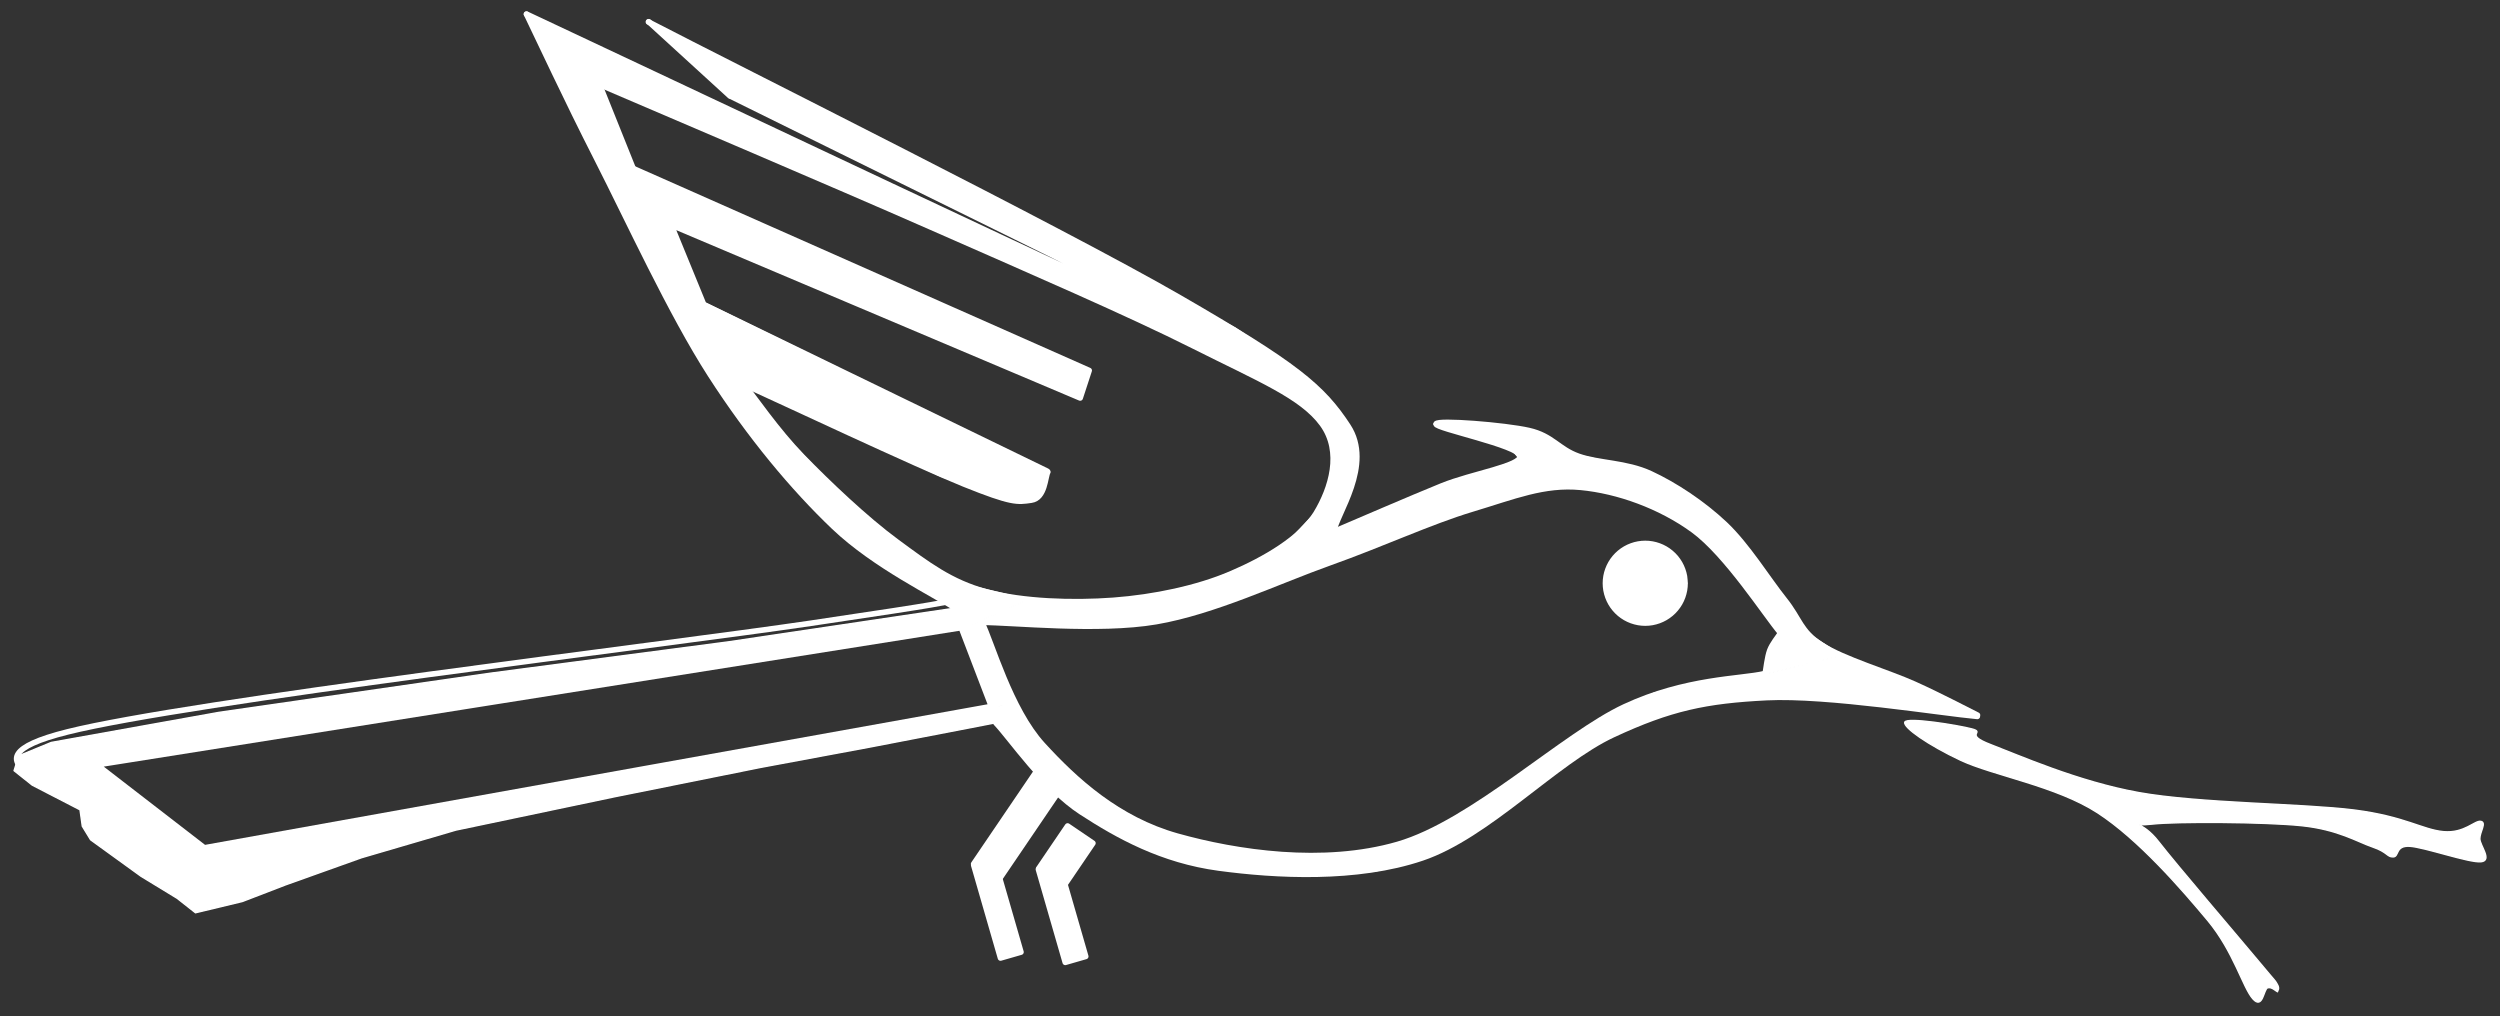 <svg version="1.1" xmlns="http://www.w3.org/2000/svg" viewBox="0 0 1777.172 722.378" width="5331.516" height="2167.133">
  <rect x="0" y="0" width="1777.172" height="722.378" fill="#333333" stroke="none"/>
  <!-- svg-source:excalidraw -->
  
  <defs>
    <style class="style-fonts">
      @font-face {
        font-family: "Virgil";
        src: url("https://unpkg.com/@excalidraw/excalidraw@undefined/dist/excalidraw-assets/Virgil.woff2");
      }
      @font-face {
        font-family: "Cascadia";
        src: url("https://unpkg.com/@excalidraw/excalidraw@undefined/dist/excalidraw-assets/Cascadia.woff2");
      }
      @font-face {
        font-family: "Assistant";
        src: url("https://unpkg.com/@excalidraw/excalidraw@undefined/dist/excalidraw-assets/Assistant-Regular.woff2");
      }
    </style>
    
  </defs>
  <g stroke-linecap="round"><g transform="translate(1705.697 631.056) rotate(41.984 -139.722 -75.978)" fill-rule="evenodd"><path d="M0 0 C-1.18 0.43, -5.47 0, -7.08 2.58 C-8.69 5.15, 0.97 16.63, -9.66 15.45 C-20.28 14.27, -42.39 -0.43, -70.83 -4.51 C-99.26 -8.59, -145.84 -14.49, -180.29 -9.01 C-214.73 -3.54, -253.37 21.03, -277.51 28.33 C-301.66 35.63, -323.66 38.42, -325.16 34.77 C-326.66 31.12, -295.86 11.27, -286.53 6.44 C-277.19 1.61, -288.89 13.41, -269.14 5.79 C-249.4 -1.82, -205.29 -16.2, -168.05 -39.28 C-130.81 -62.35, -75.66 -111.93, -45.72 -132.64 C-15.78 -153.35, -0.43 -154.53, 11.59 -163.55 C23.61 -172.56, 22.64 -184.47, 26.4 -186.72 C30.16 -188.98, 30.91 -180.61, 34.13 -177.07 C37.34 -173.53, 51.3 -171.7, 45.72 -165.48 C40.14 -159.25, 8.77 -146.26, 0.64 -139.72 C-7.48 -133.18, 0.19 -129.24, -3.03 -126.24 C-6.25 -123.23, -8.12 -126.21, -18.67 -121.69 C-29.22 -117.18, -45.13 -114.59, -66.32 -99.16 C-87.51 -83.73, -134.53 -41.85, -145.83 -29.12 C-157.12 -16.39, -154.29 -26.43, -134.09 -22.77 C-113.89 -19.11, -46.32 -10.29, -24.64 -7.16 C-2.95 -4.02, -8.09 -5.14, -3.98 -3.95 C0.12 -2.76, -0.66 -0.66, 0 0" stroke="none" stroke-width="0" fill="#ffffff" fill-rule="evenodd"></path><path d="M0 0 C-1.18 0.43, -5.47 0, -7.08 2.58 C-8.69 5.15, 0.97 16.63, -9.66 15.45 C-20.28 14.27, -42.39 -0.43, -70.83 -4.51 C-99.26 -8.59, -145.84 -14.49, -180.29 -9.01 C-214.73 -3.54, -253.37 21.03, -277.51 28.33 C-301.66 35.63, -323.66 38.42, -325.16 34.77 C-326.66 31.12, -295.86 11.27, -286.53 6.44 C-277.19 1.61, -288.89 13.41, -269.14 5.79 C-249.4 -1.82, -205.29 -16.2, -168.05 -39.28 C-130.81 -62.35, -75.66 -111.93, -45.72 -132.64 C-15.78 -153.35, -0.43 -154.53, 11.59 -163.55 C23.61 -172.56, 22.64 -184.47, 26.4 -186.72 C30.16 -188.98, 30.91 -180.61, 34.13 -177.07 C37.34 -173.53, 51.3 -171.7, 45.72 -165.48 C40.14 -159.25, 8.77 -146.26, 0.64 -139.72 C-7.48 -133.18, 0.19 -129.24, -3.03 -126.24 C-6.25 -123.23, -8.12 -126.21, -18.67 -121.69 C-29.22 -117.18, -45.13 -114.59, -66.32 -99.16 C-87.51 -83.73, -134.53 -41.85, -145.83 -29.12 C-157.12 -16.39, -154.29 -26.43, -134.09 -22.77 C-113.89 -19.11, -46.32 -10.29, -24.64 -7.16 C-2.95 -4.02, -8.09 -5.14, -3.98 -3.95 C0.12 -2.76, -0.66 -0.66, 0 0 M0 0 C-1.18 0.43, -5.47 0, -7.08 2.58 C-8.69 5.15, 0.97 16.63, -9.66 15.45 C-20.28 14.27, -42.39 -0.43, -70.83 -4.51 C-99.26 -8.59, -145.84 -14.49, -180.29 -9.01 C-214.73 -3.54, -253.37 21.03, -277.51 28.33 C-301.66 35.63, -323.66 38.42, -325.16 34.77 C-326.66 31.12, -295.86 11.27, -286.53 6.44 C-277.19 1.61, -288.89 13.41, -269.14 5.79 C-249.4 -1.82, -205.29 -16.2, -168.05 -39.28 C-130.81 -62.35, -75.66 -111.93, -45.72 -132.64 C-15.78 -153.35, -0.43 -154.53, 11.59 -163.55 C23.61 -172.56, 22.64 -184.47, 26.4 -186.72 C30.16 -188.98, 30.91 -180.61, 34.13 -177.07 C37.34 -173.53, 51.3 -171.7, 45.72 -165.48 C40.14 -159.25, 8.77 -146.26, 0.64 -139.72 C-7.48 -133.18, 0.19 -129.24, -3.03 -126.24 C-6.25 -123.23, -8.12 -126.21, -18.67 -121.69 C-29.22 -117.18, -45.13 -114.59, -66.32 -99.16 C-87.51 -83.73, -134.53 -41.85, -145.83 -29.12 C-157.12 -16.39, -154.29 -26.43, -134.09 -22.77 C-113.89 -19.11, -46.32 -10.29, -24.64 -7.16 C-2.95 -4.02, -8.09 -5.14, -3.98 -3.95 C0.12 -2.76, -0.66 -0.66, 0 0" stroke="#ffffff" stroke-width="1" fill="none"></path></g></g><mask></mask><g stroke-linecap="round"><g transform="translate(1428.357 429.28) rotate(19.881 -236.942 -25.071)"><path d="M0 0 C-8.3 -0.91, -29.57 -3.94, -49.77 -5.47 C-69.97 -7, -103.31 -4.98, -121.2 -9.17 C-139.09 -13.36, -141.48 -21.05, -157.12 -30.62 C-172.76 -40.18, -195.07 -57.96, -215.03 -66.59 C-234.99 -75.21, -257.84 -80.7, -276.88 -82.37 C-295.92 -84.04, -313.99 -76.69, -329.28 -76.6 C-344.57 -76.51, -351.46 -83.96, -368.64 -81.82 C-385.82 -79.69, -432.41 -66.96, -432.34 -63.79 C-432.28 -60.62, -371.37 -69.51, -368.23 -62.82 C-365.1 -56.14, -395.94 -39.53, -413.55 -23.69 C-431.16 -7.85, -463.83 22.91, -473.88 32.23 M0 0 C-8.3 -0.91, -29.57 -3.94, -49.77 -5.47 C-69.97 -7, -103.31 -4.98, -121.2 -9.17 C-139.09 -13.36, -141.48 -21.05, -157.12 -30.62 C-172.76 -40.18, -195.07 -57.96, -215.03 -66.59 C-234.99 -75.21, -257.84 -80.7, -276.88 -82.37 C-295.92 -84.04, -313.99 -76.69, -329.28 -76.6 C-344.57 -76.51, -351.46 -83.96, -368.64 -81.82 C-385.82 -79.69, -432.41 -66.96, -432.34 -63.79 C-432.28 -60.62, -371.37 -69.51, -368.23 -62.82 C-365.1 -56.14, -395.94 -39.53, -413.55 -23.69 C-431.16 -7.85, -463.83 22.91, -473.88 32.23" stroke="#ffffff" stroke-width="4" fill="none"></path></g></g><mask></mask><g stroke-linecap="round"><g transform="translate(722.249 631.127) rotate(19.881 327.213 -99.275)"><path d="M0 0 C13.08 6.48, 47.83 31.72, 78.5 38.9 C109.18 46.08, 144.22 51.69, 184.06 43.08 C223.9 34.46, 279 17.94, 317.54 -12.8 C356.09 -43.53, 383.43 -109.56, 415.34 -141.31 C447.24 -173.05, 469.14 -186.53, 508.99 -203.25 C548.84 -219.97, 630.19 -235.23, 654.43 -241.63 M0 0 C13.08 6.48, 47.83 31.72, 78.5 38.9 C109.18 46.08, 144.22 51.69, 184.06 43.08 C223.9 34.46, 279 17.94, 317.54 -12.8 C356.09 -43.53, 383.43 -109.56, 415.34 -141.31 C447.24 -173.05, 469.14 -186.53, 508.99 -203.25 C548.84 -219.97, 630.19 -235.23, 654.43 -241.63" stroke="#ffffff" stroke-width="4" fill="none"></path></g></g><mask></mask><g stroke-linecap="round"><g transform="translate(634.592 303.378) rotate(38.578 -255.086 210.413)"><path d="M0 0 C-41.71 49.42, -192.49 222.68, -250.25 296.55 C-308.01 370.42, -325.51 415.94, -346.57 443.24 C-367.62 470.55, -359.61 456.55, -376.58 460.39 C-393.55 464.23, -433.01 467.09, -448.39 466.29 C-463.78 465.49, -458.59 462.92, -468.89 455.57 C-479.18 448.22, -564.11 492.72, -510.17 422.17 C-456.23 351.63, -217.92 110.24, -145.25 32.3 C-72.58 -45.64, -85.99 -32.5, -74.14 -45.46 M0 0 C-41.71 49.42, -192.49 222.68, -250.25 296.55 C-308.01 370.42, -325.51 415.94, -346.57 443.24 C-367.62 470.55, -359.61 456.55, -376.58 460.39 C-393.55 464.23, -433.01 467.09, -448.39 466.29 C-463.78 465.49, -458.59 462.92, -468.89 455.57 C-479.18 448.22, -564.11 492.72, -510.17 422.17 C-456.23 351.63, -217.92 110.24, -145.25 32.3 C-72.58 -45.64, -85.99 -32.5, -74.14 -45.46" stroke="#ffffff" stroke-width="4" fill="none"></path></g></g><mask></mask><g stroke-linecap="round"><g transform="translate(631.891 311.783) rotate(38.578 -235.594 199.277)"><path d="M0 0 C-17.78 -10.47, -35.56 -20.94, -51.68 -30.42 M0 0 C-18.89 -11.12, -37.77 -22.24, -51.68 -30.42 M-51.68 -30.42 C-175.57 105.24, -299.45 240.91, -471.19 428.98 M-51.68 -30.42 C-144.26 70.96, -236.84 172.35, -471.19 428.98 M-471.19 428.98 C-436.47 428.43, -401.75 427.89, -374.71 427.47 M-471.19 428.98 C-434.44 428.4, -397.68 427.83, -374.71 427.47 M-374.71 427.47 C-244.24 278.62, -113.77 129.78, 0 0 M-374.71 427.47 C-247.85 282.74, -120.98 138.02, 0 0" stroke="#ffffff" stroke-width="4" fill="none"></path></g></g><mask></mask><g stroke-linecap="round" transform="translate(1141.278 386.344) rotate(0 28.278 28.278)"><path d="M56.56 28.28 C56.56 29.91, 56.41 31.58, 56.13 33.19 C55.84 34.8, 55.41 36.41, 54.85 37.95 C54.29 39.49, 53.59 41, 52.77 42.42 C51.95 43.83, 50.99 45.2, 49.94 46.45 C48.89 47.71, 47.71 48.89, 46.45 49.94 C45.2 50.99, 43.83 51.95, 42.42 52.77 C41 53.59, 39.49 54.29, 37.95 54.85 C36.41 55.41, 34.8 55.84, 33.19 56.13 C31.58 56.41, 29.91 56.56, 28.28 56.56 C26.64 56.56, 24.98 56.41, 23.37 56.13 C21.76 55.84, 20.14 55.41, 18.61 54.85 C17.07 54.29, 15.56 53.59, 14.14 52.77 C12.72 51.95, 11.36 50.99, 10.1 49.94 C8.85 48.89, 7.67 47.71, 6.62 46.45 C5.56 45.2, 4.61 43.83, 3.79 42.42 C2.97 41, 2.27 39.49, 1.71 37.95 C1.15 36.41, 0.71 34.8, 0.43 33.19 C0.15 31.58, 0 29.91, 0 28.28 C0 26.64, 0.15 24.98, 0.43 23.37 C0.71 21.76, 1.15 20.14, 1.71 18.61 C2.27 17.07, 2.97 15.56, 3.79 14.14 C4.61 12.72, 5.56 11.36, 6.62 10.1 C7.67 8.85, 8.85 7.67, 10.1 6.62 C11.36 5.56, 12.72 4.61, 14.14 3.79 C15.56 2.97, 17.07 2.27, 18.61 1.71 C20.14 1.15, 21.76 0.71, 23.37 0.43 C24.98 0.15, 26.64 0, 28.28 0 C29.91 0, 31.58 0.15, 33.19 0.43 C34.8 0.71, 36.41 1.15, 37.95 1.71 C39.49 2.27, 41 2.97, 42.42 3.79 C43.83 4.61, 45.2 5.56, 46.45 6.62 C47.71 7.67, 48.89 8.85, 49.94 10.1 C50.99 11.36, 51.95 12.72, 52.77 14.14 C53.59 15.56, 54.29 17.07, 54.85 18.61 C55.41 20.14, 55.84 21.76, 56.13 23.37 C56.41 24.98, 56.48 27.46, 56.56 28.28 C56.63 29.1, 56.63 27.46, 56.56 28.28" stroke="none" stroke-width="0" fill="#ffffff"></path><path d="M56.56 28.28 C56.56 29.91, 56.41 31.58, 56.13 33.19 C55.84 34.8, 55.41 36.41, 54.85 37.95 C54.29 39.49, 53.59 41, 52.77 42.42 C51.95 43.83, 50.99 45.2, 49.94 46.45 C48.89 47.71, 47.71 48.89, 46.45 49.94 C45.2 50.99, 43.83 51.95, 42.42 52.77 C41 53.59, 39.49 54.29, 37.95 54.85 C36.41 55.41, 34.8 55.84, 33.19 56.13 C31.58 56.41, 29.91 56.56, 28.28 56.56 C26.64 56.56, 24.98 56.41, 23.37 56.13 C21.76 55.84, 20.14 55.41, 18.61 54.85 C17.07 54.29, 15.56 53.59, 14.14 52.77 C12.72 51.95, 11.36 50.99, 10.1 49.94 C8.85 48.89, 7.67 47.71, 6.62 46.45 C5.56 45.2, 4.61 43.83, 3.79 42.42 C2.97 41, 2.27 39.49, 1.71 37.95 C1.15 36.41, 0.71 34.8, 0.43 33.19 C0.15 31.58, 0 29.91, 0 28.28 C0 26.64, 0.15 24.98, 0.43 23.37 C0.71 21.76, 1.15 20.14, 1.71 18.61 C2.27 17.07, 2.97 15.56, 3.79 14.14 C4.61 12.72, 5.56 11.36, 6.62 10.1 C7.67 8.85, 8.85 7.67, 10.1 6.62 C11.36 5.56, 12.72 4.61, 14.14 3.79 C15.56 2.97, 17.07 2.27, 18.61 1.71 C20.14 1.15, 21.76 0.71, 23.37 0.43 C24.98 0.15, 26.64 0, 28.28 0 C29.91 0, 31.58 0.15, 33.19 0.43 C34.8 0.71, 36.41 1.15, 37.95 1.71 C39.49 2.27, 41 2.97, 42.42 3.79 C43.83 4.61, 45.2 5.56, 46.45 6.62 C47.71 7.67, 48.89 8.85, 49.94 10.1 C50.99 11.36, 51.95 12.72, 52.77 14.14 C53.59 15.56, 54.29 17.07, 54.85 18.61 C55.41 20.14, 55.84 21.76, 56.13 23.37 C56.41 24.98, 56.48 27.46, 56.56 28.28 C56.63 29.1, 56.63 27.46, 56.56 28.28" stroke="#ffffff" stroke-width="4" fill="none"></path></g><g stroke-linecap="round"><g transform="translate(687.218 392.9) rotate(67.73 9.999 -177.884)"><path d="M0 0 C10.55 -3.15, 39.19 -9.23, 63.33 -18.91 C87.46 -28.59, 121.68 -43.94, 144.8 -58.08 C167.91 -72.22, 185.87 -82.59, 202.02 -103.72 C218.17 -124.85, 232.7 -157.23, 241.69 -184.87 C250.67 -212.5, 256.35 -243.42, 255.92 -269.54 C255.48 -295.66, 251.42 -324.86, 239.1 -341.57 C226.77 -358.27, 205.79 -375.63, 181.96 -369.76 C158.13 -363.88, 135.28 -340.38, 96.11 -306.31 C56.93 -272.23, 2.24 -218.7, -53.1 -165.31 C-108.44 -111.93, -205.45 -15.89, -235.92 13.99 M0 0 C10.55 -3.15, 39.19 -9.23, 63.33 -18.91 C87.46 -28.59, 121.68 -43.94, 144.8 -58.08 C167.91 -72.22, 185.87 -82.59, 202.02 -103.72 C218.17 -124.85, 232.7 -157.23, 241.69 -184.87 C250.67 -212.5, 256.35 -243.42, 255.92 -269.54 C255.48 -295.66, 251.42 -324.86, 239.1 -341.57 C226.77 -358.27, 205.79 -375.63, 181.96 -369.76 C158.13 -363.88, 135.28 -340.38, 96.11 -306.31 C56.93 -272.23, 2.24 -218.7, -53.1 -165.31 C-108.44 -111.93, -205.45 -15.89, -235.92 13.99" stroke="#ffffff" stroke-width="4" fill="none"></path></g></g><mask></mask><g stroke-linecap="round"><g transform="translate(466.926 339.768) rotate(67.73 155.441 -122.925)"><path d="M0 0 C63.37 -60.84, 126.74 -121.69, 256.05 -245.85 M0 0 C58.06 -55.75, 116.13 -111.5, 256.05 -245.85 M256.05 -245.85 C261.24 -241.44, 266.42 -237.03, 271.71 -232.53 M256.05 -245.85 C261.47 -241.24, 266.9 -236.62, 271.71 -232.53 M271.71 -232.53 C184.65 -146.08, 97.59 -59.62, 47.67 -10.06 M271.71 -232.53 C207.47 -168.73, 143.22 -104.93, 47.67 -10.06 M47.67 -10.06 C69.62 -10.06, 91.57 -10.06, 108.78 -10.06 M47.67 -10.06 C68.98 -10.06, 90.3 -10.06, 108.78 -10.06 M108.78 -10.06 C181.11 -74.82, 253.45 -139.59, 310.88 -191.01 M108.78 -10.06 C158.31 -54.41, 207.85 -98.77, 310.88 -191.01" stroke="#ffffff" stroke-width="4" fill="none"></path></g></g><mask></mask><g stroke-linecap="round"><g transform="translate(702.141 222.289) rotate(67.73 -62.99 88.427)"><path d="M0 0 C2.35 3.07, 16.53 8.7, 14.09 18.43 C11.65 28.16, 11.07 31.95, -14.62 58.36 C-40.32 84.76, -119.16 157.1, -140.07 176.85 M0 0 C2.35 3.07, 16.53 8.7, 14.09 18.43 C11.65 28.16, 11.07 31.95, -14.62 58.36 C-40.32 84.76, -119.16 157.1, -140.07 176.85" stroke="#ffffff" stroke-width="4" fill="none"></path></g></g><mask></mask><g stroke-linecap="round"><g transform="translate(519.242 68.321) rotate(0 93.846 53.617)"><path d="M0 0 C55.45 27.59, 356.87 175.27, 332.7 165.55 C308.54 155.83, -65.39 -21.01, -145.01 -58.32 M0 0 C55.45 27.59, 356.87 175.27, 332.7 165.55 C308.54 155.83, -65.39 -21.01, -145.01 -58.32" stroke="#ffffff" stroke-width="4" fill="none"></path></g></g><mask></mask><g stroke-linecap="round"><g transform="translate(678.996 432.267) rotate(0 -152.332 -211.042)"><path d="M0 0 C-14.35 -9.61, -57.11 -30.06, -86.09 -57.67 C-115.07 -85.28, -145.81 -122.1, -173.89 -165.67 C-201.97 -209.25, -232.77 -276.38, -254.57 -319.12 C-276.37 -361.85, -296.32 -404.92, -304.66 -422.08 M0 0 C-14.35 -9.61, -57.11 -30.06, -86.09 -57.67 C-115.07 -85.28, -145.81 -122.1, -173.89 -165.67 C-201.97 -209.25, -232.77 -276.38, -254.57 -319.12 C-276.37 -361.85, -296.32 -404.92, -304.66 -422.08" stroke="#ffffff" stroke-width="4" fill="none"></path></g></g><mask></mask><g stroke-linecap="round"><g transform="translate(968.556 346.894) rotate(7.098 -263.699 -149.889)"><path d="M0 0 C0.12 -12.7, 22.27 -50.92, 0.75 -76.23 C-20.78 -101.54, -41 -114.59, -129.15 -151.85 C-217.3 -189.11, -461.65 -275.12, -528.15 -299.78 M0 0 C0.12 -12.7, 22.27 -50.92, 0.75 -76.23 C-20.78 -101.54, -41 -114.59, -129.15 -151.85 C-217.3 -189.11, -461.65 -275.12, -528.15 -299.78" stroke="#ffffff" stroke-width="4" fill="none"></path></g></g><mask></mask><g stroke-linecap="round"><g transform="translate(461.176 15.468) rotate(0 28.762 26.273)"><path d="M0 0 C9.59 8.76, 47.94 43.79, 57.52 52.55 M0 0 C9.59 8.76, 47.94 43.79, 57.52 52.55" stroke="#ffffff" stroke-width="4" fill="none"></path></g></g><mask></mask><g stroke-linecap="round"><g transform="translate(1265.608 449.77) rotate(0 -283.604 -51.678)"><path d="M0 0 C-10.32 -12.16, -38.31 -55.74, -61.95 -72.97 C-85.59 -90.19, -115.66 -100.86, -141.84 -103.36 C-168.01 -105.85, -189.29 -96.86, -219.01 -87.94 C-248.73 -79.02, -282.71 -63.16, -320.15 -49.82 C-357.59 -36.47, -402.49 -14.96, -443.67 -7.89 C-484.84 -0.82, -546.62 -7.46, -567.21 -7.37 M0 0 C-10.32 -12.16, -38.31 -55.74, -61.95 -72.97 C-85.59 -90.19, -115.66 -100.86, -141.84 -103.36 C-168.01 -105.85, -189.29 -96.86, -219.01 -87.94 C-248.73 -79.02, -282.71 -63.16, -320.15 -49.82 C-357.59 -36.47, -402.49 -14.96, -443.67 -7.89 C-484.84 -0.82, -546.62 -7.46, -567.21 -7.37" stroke="#ffffff" stroke-width="4" fill="none"></path></g></g><mask></mask><g stroke-linecap="round"><g transform="translate(1265.28 450.693) rotate(0 -5.221 14.042)"><path d="M0 0 C-1.2 1.96, -5.48 7.05, -7.22 11.73 C-8.96 16.41, -9.91 25.36, -10.44 28.08 M0 0 C-1.2 1.96, -5.48 7.05, -7.22 11.73 C-8.96 16.41, -9.91 25.36, -10.44 28.08" stroke="#ffffff" stroke-width="4" fill="none"></path></g></g><mask></mask><g stroke-linecap="round"><g transform="translate(1254.199 478.901) rotate(0 -278.162 42.345)"><path d="M0 0 C-16.55 3.92, -55.84 3.28, -99.27 23.51 C-142.7 43.73, -207.54 106.02, -260.56 121.35 C-313.58 136.68, -375.32 127.28, -417.39 115.48 C-459.46 103.68, -489.85 75.93, -513 50.57 C-536.16 25.22, -549.1 -22.12, -556.32 -36.66 M0 0 C-16.55 3.92, -55.84 3.28, -99.27 23.51 C-142.7 43.73, -207.54 106.02, -260.56 121.35 C-313.58 136.68, -375.32 127.28, -417.39 115.48 C-459.46 103.68, -489.85 75.93, -513 50.57 C-536.16 25.22, -549.1 -22.12, -556.32 -36.66" stroke="#ffffff" stroke-width="4" fill="none"></path></g></g><mask></mask><g stroke-linecap="round"><g transform="translate(426.206 60.214) rotate(0 11.9 29.672)"><path d="M0 0 C3.97 9.89, 19.83 49.45, 23.8 59.34 M0 0 C3.97 9.89, 19.83 49.45, 23.8 59.34" stroke="#ffffff" stroke-width="4" fill="none"></path></g></g><mask></mask><g stroke-linecap="round" transform="translate(712.511 547.902) rotate(34.175 10.556 39.503)"><path d="M0 0 L21.11 0 L21.11 79.01 L0 79.01" stroke="none" stroke-width="0" fill="#ffffff"></path><path d="M0 0 C5.75 0, 11.5 0, 21.11 0 M0 0 C7.54 0, 15.08 0, 21.11 0 M21.11 0 C21.11 24.7, 21.11 49.4, 21.11 79.01 M21.11 0 C21.11 29.11, 21.11 58.22, 21.11 79.01 M21.11 79.01 C14.78 79.01, 8.45 79.01, 0 79.01 M21.11 79.01 C15.44 79.01, 9.76 79.01, 0 79.01 M0 79.01 C0 60.99, 0 42.97, 0 0 M0 79.01 C0 60.88, 0 42.76, 0 0" stroke="#ffffff" stroke-width="4" fill="none"></path></g><g stroke-linecap="round" transform="translate(747.452 614.697) rotate(343.906 7.562 34.321)"><path d="M0 0 L15.12 0 L15.12 68.64 L0 68.64" stroke="none" stroke-width="0" fill="#ffffff"></path><path d="M0 0 C5.44 0, 10.89 0, 15.12 0 M0 0 C5.76 0, 11.52 0, 15.12 0 M15.12 0 C15.12 23.9, 15.12 47.8, 15.12 68.64 M15.12 0 C15.12 23.24, 15.12 46.48, 15.12 68.64 M15.12 68.64 C10.26 68.64, 5.4 68.64, 0 68.64 M15.12 68.64 C10.24 68.64, 5.37 68.64, 0 68.64 M0 68.64 C0 53.79, 0 38.94, 0 0 M0 68.64 C0 49.84, 0 31.04, 0 0" stroke="#ffffff" stroke-width="4" fill="none"></path></g><g stroke-linecap="round" transform="translate(701.422 611.617) rotate(343.906 7.562 34.321)"><path d="M0 0 L15.12 0 L15.12 68.64 L0 68.64" stroke="none" stroke-width="0" fill="#ffffff"></path><path d="M0 0 C4.44 0, 8.88 0, 15.12 0 M0 0 C3.62 0, 7.25 0, 15.12 0 M15.12 0 C15.12 17.98, 15.12 35.96, 15.12 68.64 M15.12 0 C15.12 25.43, 15.12 50.86, 15.12 68.64 M15.12 68.64 C10.72 68.64, 6.31 68.64, 0 68.64 M15.12 68.64 C11.88 68.64, 8.63 68.64, 0 68.64 M0 68.64 C0 48.98, 0 29.32, 0 0 M0 68.64 C0 50.99, 0 33.34, 0 0" stroke="#ffffff" stroke-width="4" fill="none"></path></g><g stroke-linecap="round" transform="translate(746.75 590.119) rotate(34.175 10.867 18.334)"><path d="M0 0 L21.73 0 L21.73 36.67 L0 36.67" stroke="none" stroke-width="0" fill="#ffffff"></path><path d="M0 0 C4.53 0, 9.05 0, 21.73 0 M0 0 C7.18 0, 14.35 0, 21.73 0 M21.73 0 C21.73 11.69, 21.73 23.38, 21.73 36.67 M21.73 0 C21.73 8.93, 21.73 17.86, 21.73 36.67 M21.73 36.67 C13.48 36.67, 5.23 36.67, 0 36.67 M21.73 36.67 C14.54 36.67, 7.34 36.67, 0 36.67 M0 36.67 C0 26.07, 0 15.47, 0 0 M0 36.67 C0 22.09, 0 7.51, 0 0" stroke="#ffffff" stroke-width="4" fill="none"></path></g><g stroke-linecap="round"><g transform="translate(1405.704 509.833) rotate(0 -697.852 -180.337)" fill-rule="evenodd"><path d="M0 0 L-34.01 -4.79 L-76.56 -9.57 L-106.47 -12.65 L-133.13 -14.18 L-171.76 -12.3 L-205.77 -7.86 L-243.36 5.13 L-273.61 21.02 L-305.23 42.21 L-357.18 81.35 L-371.71 89.72 L-395.3 100.49 L-427.25 109.21 L-457.85 111.77 L-513.39 110.57 L-546.37 105.79 L-580.72 96.56 L-615.59 80.67 L-642.76 63.44 L-665.12 42.29 L-688.46 15.2 L-696.98 3.79 L-786.59 21.09 L-865.3 35.75 L-968.82 56.56 L-1081.62 80.25 L-1148.8 99.92 L-1202.82 119.23 L-1233.4 131.01 L-1266.74 139.03 L-1279.77 128.75 L-1305.46 113.08 L-1341.31 87.14 L-1347.2 77.49 L-1348.83 65.83 L-1382.79 48.29 L-1395.7 38.01 L-1392.44 27.48 L-1369.26 17.96 L-1250.4 -3.37 L-1056.41 -31.37 L-887.81 -53.57 L-726.61 -77.57 L-749.81 -90.97 L-789.41 -115.77 L-824.01 -145.77 L-874.01 -203.57 L-917.01 -268.77 L-947.81 -328.17 L-993.21 -421.37 L-1031.39 -499.7 L-553.73 -276 L-884.68 -440.91 L-943.28 -493.89 L-759.03 -400.59 L-527.65 -276.58 L-482.88 -246.1 L-463.42 -228.52 L-447.01 -207.19 L-441.38 -192.42 L-443.02 -169.92 L-458.03 -132.41 L-390.75 -160.31 L-325.11 -183.28 L-333.31 -192.89 L-386.29 -208.36 L-363.79 -209.77 L-319.95 -204.61 L-305.65 -198.75 L-288.77 -187.26 L-241.89 -177.18 L-220.56 -167.57 L-193.83 -149.52 L-167.58 -125.38 L-138.27 -85.06 L-120.82 -59.6 L-96.47 -43.88 L-150.42 -30.71 L-148.05 -48.31 L-139.86 -60.48 L-174.39 -105.42 L-195.87 -129.77 L-223.76 -146.82 L-260.06 -160.32 L-291.94 -164.75 L-310.98 -161.65 L-368.09 -145.71 L-449.33 -114.28 L-522.6 -86.16 L-566.88 -71.77 L-601.85 -65.13 L-707.2 -68.5 L-694.4 -34.78 L-683.1 -8.91 L-701.69 -7.36 L-722.72 -62.48 L-707.88 -68.95 L-675.13 -83.51 L-628.64 -82.4 L-587.69 -86.38 L-548.73 -95.68 L-509.1 -111.84 L-488.96 -125.79 L-469.92 -146.15 L-461.51 -164.75 L-458.19 -176.92 L-459.96 -198.17 L-468.37 -212.56 L-485.41 -226.51 L-529.47 -250.42 L-571.08 -271.45 L-688.19 -324.57 L-979.74 -450.73 L-955.28 -389.97 L-631.32 -246.68 L-638.04 -225.97 L-928.13 -349.91 L-905.81 -295.07 L-660.84 -174.93 L-664.83 -160.45 L-673.83 -154.2 L-687.06 -153.7 L-737.76 -171.69 L-878.13 -238.12 L-851.65 -204.16 L-805.45 -155.2 L-752.25 -112.99 L-720.53 -94.51 L-674.95 -83.52 L-722.53 -62.54 L-761.24 -57.8 L-1336.09 34.14 L-1261.54 92.25 L-701.78 -7.39 L-682.87 -8.92 L-666.98 17.99 L-627.18 54.61 L-592.33 76.04 L-555.36 88.64 L-513.31 96.17 L-475.84 99.11 L-443.45 96.82 L-406.47 88.81 L-369.99 71.46 L-304.05 25.98 L-271.98 4.22 L-230.1 -17.05 L-178.56 -27.52 L-151.89 -30.47 L-96.58 -43.79 L-49.31 -25.23 L-1.7 -2.98" stroke="none" stroke-width="0" fill="#ffffff" fill-rule="evenodd"></path><path d="M0 0 C-13.22 -1.86, -26.43 -3.72, -34.01 -4.79 M0 0 C-9.75 -1.37, -19.51 -2.74, -34.01 -4.79 M-34.01 -4.79 C-49.29 -6.5, -64.58 -8.22, -76.56 -9.57 M-34.01 -4.79 C-48.85 -6.45, -63.69 -8.12, -76.56 -9.57 M-76.56 -9.57 C-87.27 -10.67, -97.97 -11.77, -106.47 -12.65 M-76.56 -9.57 C-83.89 -10.32, -91.23 -11.08, -106.47 -12.65 M-106.47 -12.65 C-114.49 -13.11, -122.5 -13.57, -133.13 -14.18 M-106.47 -12.65 C-113.81 -13.07, -121.14 -13.49, -133.13 -14.18 M-133.13 -14.18 C-145.84 -13.57, -158.55 -12.95, -171.76 -12.3 M-133.13 -14.18 C-144.72 -13.62, -156.31 -13.06, -171.76 -12.3 M-171.76 -12.3 C-179.76 -11.26, -187.77 -10.21, -205.77 -7.86 M-171.76 -12.3 C-182.56 -10.89, -193.36 -9.48, -205.77 -7.86 M-205.77 -7.86 C-216.6 -4.12, -227.43 -0.38, -243.36 5.13 M-205.77 -7.86 C-214.69 -4.78, -223.61 -1.7, -243.36 5.13 M-243.36 5.13 C-251.11 9.19, -258.85 13.26, -273.61 21.02 M-243.36 5.13 C-251.09 9.19, -258.82 13.25, -273.61 21.02 M-273.61 21.02 C-281 25.97, -288.39 30.93, -305.23 42.21 M-273.61 21.02 C-280.89 25.9, -288.16 30.77, -305.23 42.21 M-305.23 42.21 C-319.1 52.66, -332.97 63.11, -357.18 81.35 M-305.23 42.21 C-318.52 52.23, -331.82 62.24, -357.18 81.35 M-357.18 81.35 C-362.66 84.51, -368.14 87.66, -371.71 89.72 M-357.18 81.35 C-360.66 83.35, -364.13 85.36, -371.71 89.72 M-371.71 89.72 C-380.81 93.88, -389.92 98.04, -395.3 100.49 M-371.71 89.72 C-378.16 92.67, -384.6 95.61, -395.3 100.49 M-395.3 100.49 C-406.22 103.47, -417.14 106.45, -427.25 109.21 M-395.3 100.49 C-402.1 102.35, -408.9 104.2, -427.25 109.21 M-427.25 109.21 C-437.74 110.09, -448.23 110.96, -457.85 111.77 M-427.25 109.21 C-434.89 109.85, -442.53 110.49, -457.85 111.77 M-457.85 111.77 C-478.06 111.33, -498.27 110.9, -513.39 110.57 M-457.85 111.77 C-473.77 111.43, -489.7 111.08, -513.39 110.57 M-513.39 110.57 C-522.62 109.23, -531.86 107.89, -546.37 105.79 M-513.39 110.57 C-523.76 109.07, -534.13 107.56, -546.37 105.79 M-546.37 105.79 C-556.41 103.09, -566.44 100.4, -580.72 96.56 M-546.37 105.79 C-559.57 102.24, -572.77 98.7, -580.72 96.56 M-580.72 96.56 C-593 90.96, -605.28 85.36, -615.59 80.67 M-580.72 96.56 C-594.14 90.44, -607.55 84.33, -615.59 80.67 M-615.59 80.67 C-626.12 73.99, -636.65 67.31, -642.76 63.44 M-615.59 80.67 C-621.46 76.94, -627.33 73.22, -642.76 63.44 M-642.76 63.44 C-650.07 56.53, -657.38 49.61, -665.12 42.29 M-642.76 63.44 C-650.92 55.72, -659.09 48, -665.12 42.29 M-665.12 42.29 C-672.68 33.51, -680.24 24.73, -688.46 15.2 M-665.12 42.29 C-671.66 34.69, -678.2 27.1, -688.46 15.2 M-688.46 15.2 C-691.73 10.82, -695 6.44, -696.98 3.79 M-688.46 15.2 C-691.41 11.24, -694.37 7.28, -696.98 3.79 M-696.98 3.79 C-731.69 10.49, -766.4 17.19, -786.59 21.09 M-696.98 3.79 C-720.53 8.34, -744.08 12.89, -786.59 21.09 M-786.59 21.09 C-811.44 25.72, -836.3 30.35, -865.3 35.75 M-786.59 21.09 C-803.19 24.18, -819.79 27.28, -865.3 35.75 M-865.3 35.75 C-893.91 41.5, -922.52 47.25, -968.82 56.56 M-865.3 35.75 C-889.82 40.68, -914.34 45.61, -968.82 56.56 M-968.82 56.56 C-1005.74 64.31, -1042.65 72.06, -1081.62 80.25 M-968.82 56.56 C-993.97 61.84, -1019.12 67.12, -1081.62 80.25 M-1081.62 80.25 C-1101.92 86.19, -1122.22 92.14, -1148.8 99.92 M-1081.62 80.25 C-1099.3 85.42, -1116.97 90.6, -1148.8 99.92 M-1148.8 99.92 C-1161.53 104.47, -1174.27 109.02, -1202.82 119.23 M-1148.8 99.92 C-1161.65 104.52, -1174.51 109.11, -1202.82 119.23 M-1202.82 119.23 C-1214.69 123.8, -1226.57 128.38, -1233.4 131.01 M-1202.82 119.23 C-1214.74 123.82, -1226.66 128.41, -1233.4 131.01 M-1233.4 131.01 C-1242.44 133.18, -1251.48 135.36, -1266.74 139.03 M-1233.4 131.01 C-1243.33 133.4, -1253.26 135.79, -1266.74 139.03 M-1266.74 139.03 C-1270.27 136.24, -1273.8 133.46, -1279.77 128.75 M-1266.74 139.03 C-1270.03 136.43, -1273.33 133.83, -1279.77 128.75 M-1279.77 128.75 C-1286.86 124.43, -1293.95 120.11, -1305.46 113.08 M-1279.77 128.75 C-1285.74 125.11, -1291.71 121.47, -1305.46 113.08 M-1305.46 113.08 C-1316.18 105.33, -1326.9 97.57, -1341.31 87.14 M-1305.46 113.08 C-1315.33 105.94, -1325.2 98.8, -1341.31 87.14 M-1341.31 87.14 C-1343.1 84.2, -1344.9 81.26, -1347.2 77.49 M-1341.31 87.14 C-1342.83 84.65, -1344.35 82.16, -1347.2 77.49 M-1347.2 77.49 C-1347.58 74.77, -1347.96 72.05, -1348.83 65.83 M-1347.2 77.49 C-1347.64 74.37, -1348.07 71.24, -1348.83 65.83 M-1348.83 65.83 C-1356.48 61.88, -1364.12 57.93, -1382.79 48.29 M-1348.83 65.83 C-1361.72 59.17, -1374.62 52.51, -1382.79 48.29 M-1382.79 48.29 C-1385.99 45.75, -1389.18 43.2, -1395.7 38.01 M-1382.79 48.29 C-1385.75 45.93, -1388.71 43.58, -1395.7 38.01 M-1395.7 38.01 C-1394.67 34.67, -1393.64 31.34, -1392.44 27.48 M-1395.7 38.01 C-1394.44 33.91, -1393.17 29.82, -1392.44 27.48 M-1392.44 27.48 C-1384.85 24.36, -1377.26 21.24, -1369.26 17.96 M-1392.44 27.48 C-1384.46 24.2, -1376.47 20.92, -1369.26 17.96 M-1369.26 17.96 C-1336.85 12.14, -1304.44 6.33, -1250.4 -3.37 M-1369.26 17.96 C-1337.63 12.28, -1306 6.61, -1250.4 -3.37 M-1250.4 -3.37 C-1197.56 -11, -1144.72 -18.62, -1056.41 -31.37 M-1250.4 -3.37 C-1175.29 -14.21, -1100.18 -25.05, -1056.41 -31.37 M-1056.41 -31.37 C-989.46 -40.19, -922.51 -49, -887.81 -53.57 M-1056.41 -31.37 C-992.78 -39.75, -929.15 -48.13, -887.81 -53.57 M-887.81 -53.57 C-840.56 -60.6, -793.31 -67.64, -726.61 -77.57 M-887.81 -53.57 C-836.53 -61.21, -785.24 -68.84, -726.61 -77.57 M-726.61 -77.57 C-731.42 -80.35, -736.24 -83.13, -749.81 -90.97 M-726.61 -77.57 C-733.05 -81.29, -739.49 -85.01, -749.81 -90.97 M-749.81 -90.97 C-758.25 -96.26, -766.7 -101.55, -789.41 -115.77 M-749.81 -90.97 C-761.11 -98.05, -772.42 -105.13, -789.41 -115.77 M-789.41 -115.77 C-797.5 -122.79, -805.6 -129.81, -824.01 -145.77 M-789.41 -115.77 C-800.08 -125.03, -810.76 -134.28, -824.01 -145.77 M-824.01 -145.77 C-837.46 -161.32, -850.92 -176.88, -874.01 -203.57 M-824.01 -145.77 C-835.26 -158.77, -846.51 -171.78, -874.01 -203.57 M-874.01 -203.57 C-883.42 -217.84, -892.82 -232.1, -917.01 -268.77 M-874.01 -203.57 C-891.2 -229.64, -908.4 -255.71, -917.01 -268.77 M-917.01 -268.77 C-926.53 -287.13, -936.05 -305.49, -947.81 -328.17 M-917.01 -268.77 C-925.01 -284.21, -933.02 -299.65, -947.81 -328.17 M-947.81 -328.17 C-962.19 -357.7, -976.58 -387.23, -993.21 -421.37 M-947.81 -328.17 C-960 -353.2, -972.19 -378.23, -993.21 -421.37 M-993.21 -421.37 C-1008.27 -452.27, -1023.34 -483.18, -1031.39 -499.7 M-993.21 -421.37 C-1004.7 -444.95, -1016.19 -468.53, -1031.39 -499.7 M-1031.39 -499.7 C-890.24 -433.6, -749.1 -367.5, -553.73 -276 M-1031.39 -499.7 C-926.73 -450.69, -822.07 -401.67, -553.73 -276 M-553.73 -276 C-685.75 -341.78, -817.76 -407.57, -884.68 -440.91 M-553.73 -276 C-635.3 -316.65, -716.88 -357.3, -884.68 -440.91 M-884.68 -440.91 C-904.29 -458.64, -923.9 -476.37, -943.28 -493.89 M-884.68 -440.91 C-904.81 -459.11, -924.94 -477.3, -943.28 -493.89 M-943.28 -493.89 C-904.88 -474.44, -866.48 -455, -759.03 -400.59 M-943.28 -493.89 C-872.88 -458.24, -802.48 -422.59, -759.03 -400.59 M-759.03 -400.59 C-706.58 -372.48, -654.13 -344.37, -527.65 -276.58 M-759.03 -400.59 C-684.72 -360.77, -610.42 -320.94, -527.65 -276.58 M-527.65 -276.58 C-513.25 -266.78, -498.84 -256.97, -482.88 -246.1 M-527.65 -276.58 C-510.59 -264.97, -493.53 -253.35, -482.88 -246.1 M-482.88 -246.1 C-475.55 -239.49, -468.23 -232.87, -463.42 -228.52 M-482.88 -246.1 C-478.61 -242.25, -474.35 -238.4, -463.42 -228.52 M-463.42 -228.52 C-459.32 -223.19, -455.22 -217.86, -447.01 -207.19 M-463.42 -228.52 C-458.43 -222.03, -453.44 -215.55, -447.01 -207.19 M-447.01 -207.19 C-445.88 -204.22, -444.74 -201.24, -441.38 -192.42 M-447.01 -207.19 C-445.37 -202.88, -443.72 -198.57, -441.38 -192.42 M-441.38 -192.42 C-441.9 -185.3, -442.42 -178.17, -443.02 -169.92 M-441.38 -192.42 C-442.04 -183.43, -442.69 -174.43, -443.02 -169.92 M-443.02 -169.92 C-448 -157.49, -452.97 -145.05, -458.03 -132.41 M-443.02 -169.92 C-448.75 -155.61, -454.47 -141.3, -458.03 -132.41 M-458.03 -132.41 C-440.67 -139.61, -423.32 -146.8, -390.75 -160.31 M-458.03 -132.41 C-437.63 -140.87, -417.23 -149.33, -390.75 -160.31 M-390.75 -160.31 C-377.04 -165.1, -363.33 -169.9, -325.11 -183.28 M-390.75 -160.31 C-369.92 -167.6, -349.09 -174.89, -325.11 -183.28 M-325.11 -183.28 C-326.94 -185.42, -328.76 -187.56, -333.31 -192.89 M-325.11 -183.28 C-327.06 -185.57, -329.02 -187.86, -333.31 -192.89 M-333.31 -192.89 C-348.6 -197.35, -363.89 -201.82, -386.29 -208.36 M-333.31 -192.89 C-350.08 -197.79, -366.85 -202.68, -386.29 -208.36 M-386.29 -208.36 C-377.93 -208.89, -369.56 -209.41, -363.79 -209.77 M-386.29 -208.36 C-381.45 -208.66, -376.61 -208.97, -363.79 -209.77 M-363.79 -209.77 C-353.36 -208.54, -342.93 -207.31, -319.95 -204.61 M-363.79 -209.77 C-346.98 -207.79, -330.18 -205.81, -319.95 -204.61 M-319.95 -204.61 C-315.96 -202.98, -311.98 -201.34, -305.65 -198.75 M-319.95 -204.61 C-316.63 -203.25, -313.3 -201.89, -305.65 -198.75 M-305.65 -198.75 C-299.97 -194.88, -294.28 -191.01, -288.77 -187.26 M-305.65 -198.75 C-300.42 -195.19, -295.19 -191.63, -288.77 -187.26 M-288.77 -187.26 C-273.29 -183.94, -257.81 -180.61, -241.89 -177.18 M-288.77 -187.26 C-275.84 -184.48, -262.91 -181.7, -241.89 -177.18 M-241.89 -177.18 C-235.96 -174.51, -230.04 -171.84, -220.56 -167.57 M-241.89 -177.18 C-236 -174.53, -230.11 -171.88, -220.56 -167.57 M-220.56 -167.57 C-211.89 -161.72, -203.22 -155.86, -193.83 -149.52 M-220.56 -167.57 C-212.04 -161.82, -203.53 -156.07, -193.83 -149.52 M-193.83 -149.52 C-184.24 -140.7, -174.64 -131.87, -167.58 -125.38 M-193.83 -149.52 C-187.32 -143.53, -180.8 -137.54, -167.58 -125.38 M-167.58 -125.38 C-159.59 -114.39, -151.61 -103.4, -138.27 -85.06 M-167.58 -125.38 C-158.16 -112.42, -148.75 -99.47, -138.27 -85.06 M-138.27 -85.06 C-132.74 -76.98, -127.2 -68.9, -120.82 -59.6 M-138.27 -85.06 C-131.62 -75.36, -124.97 -65.65, -120.82 -59.6 M-120.82 -59.6 C-111.13 -53.34, -101.43 -47.08, -96.47 -43.88 M-120.82 -59.6 C-115.17 -55.95, -109.51 -52.3, -96.47 -43.88 M-96.47 -43.88 C-110.69 -40.41, -124.9 -36.94, -150.42 -30.71 M-96.47 -43.88 C-108.16 -41.03, -119.86 -38.17, -150.42 -30.71 M-150.42 -30.71 C-149.62 -36.65, -148.82 -42.59, -148.05 -48.31 M-150.42 -30.71 C-149.5 -37.53, -148.59 -44.35, -148.05 -48.31 M-148.05 -48.31 C-145.22 -52.52, -142.38 -56.73, -139.86 -60.48 M-148.05 -48.31 C-145.72 -51.77, -143.39 -55.24, -139.86 -60.48 M-139.86 -60.48 C-151.58 -75.74, -163.3 -90.99, -174.39 -105.42 M-139.86 -60.48 C-150.56 -74.41, -161.26 -88.33, -174.39 -105.42 M-174.39 -105.42 C-181.26 -113.21, -188.13 -121, -195.87 -129.77 M-174.39 -105.42 C-180.87 -112.77, -187.35 -120.11, -195.87 -129.77 M-195.87 -129.77 C-203.25 -134.28, -210.63 -138.8, -223.76 -146.82 M-195.87 -129.77 C-204.52 -135.06, -213.17 -140.35, -223.76 -146.82 M-223.76 -146.82 C-236.55 -151.58, -249.35 -156.33, -260.06 -160.32 M-223.76 -146.82 C-237.28 -151.85, -250.8 -156.88, -260.06 -160.32 M-260.06 -160.32 C-272.4 -162.03, -284.74 -163.75, -291.94 -164.75 M-260.06 -160.32 C-269.21 -161.59, -278.35 -162.86, -291.94 -164.75 M-291.94 -164.75 C-296.2 -164.05, -300.46 -163.36, -310.98 -161.65 M-291.94 -164.75 C-299.34 -163.54, -306.75 -162.34, -310.98 -161.65 M-310.98 -161.65 C-333.41 -155.39, -355.84 -149.13, -368.09 -145.71 M-310.98 -161.65 C-329.57 -156.46, -348.17 -151.27, -368.09 -145.71 M-368.09 -145.71 C-394.57 -135.47, -421.04 -125.22, -449.33 -114.28 M-368.09 -145.71 C-386.83 -138.46, -405.56 -131.21, -449.33 -114.28 M-449.33 -114.28 C-477.2 -103.58, -505.06 -92.89, -522.6 -86.16 M-449.33 -114.28 C-471.28 -105.86, -493.22 -97.44, -522.6 -86.16 M-522.6 -86.16 C-534.29 -82.36, -545.98 -78.56, -566.88 -71.77 M-522.6 -86.16 C-538.74 -80.92, -554.88 -75.67, -566.88 -71.77 M-566.88 -71.77 C-576 -70.04, -585.13 -68.31, -601.85 -65.13 M-566.88 -71.77 C-576.3 -69.98, -585.73 -68.2, -601.85 -65.13 M-601.85 -65.13 C-628.76 -65.99, -655.67 -66.85, -707.2 -68.5 M-601.85 -65.13 C-627.67 -65.96, -653.48 -66.78, -707.2 -68.5 M-707.2 -68.5 C-702.61 -56.42, -698.03 -44.35, -694.4 -34.78 M-707.2 -68.5 C-703.57 -58.94, -699.94 -49.37, -694.4 -34.78 M-694.4 -34.78 C-690.67 -26.24, -686.94 -17.7, -683.1 -8.91 M-694.4 -34.78 C-690.85 -26.65, -687.3 -18.52, -683.1 -8.91 M-683.1 -8.91 C-686.97 -8.58, -690.83 -8.26, -701.69 -7.36 M-683.1 -8.91 C-690.12 -8.32, -697.14 -7.74, -701.69 -7.36 M-701.69 -7.36 C-708.63 -25.55, -715.57 -43.75, -722.72 -62.48 M-701.69 -7.36 C-705.93 -18.47, -710.17 -29.58, -722.72 -62.48 M-722.72 -62.48 C-717.39 -64.81, -712.05 -67.13, -707.88 -68.95 M-722.72 -62.48 C-717.15 -64.91, -711.59 -67.34, -707.88 -68.95 M-707.88 -68.95 C-697.71 -73.47, -687.53 -77.99, -675.13 -83.51 M-707.88 -68.95 C-697.26 -73.67, -686.65 -78.39, -675.13 -83.51 M-675.13 -83.51 C-657.76 -83.09, -640.4 -82.68, -628.64 -82.4 M-675.13 -83.51 C-661.81 -83.19, -648.5 -82.87, -628.64 -82.4 M-628.64 -82.4 C-614.76 -83.75, -600.88 -85.1, -587.69 -86.38 M-628.64 -82.4 C-616.91 -83.54, -605.19 -84.68, -587.69 -86.38 M-587.69 -86.38 C-578.97 -88.46, -570.26 -90.54, -548.73 -95.68 M-587.69 -86.38 C-575.61 -89.27, -563.54 -92.15, -548.73 -95.68 M-548.73 -95.68 C-537.04 -100.45, -525.35 -105.22, -509.1 -111.84 M-548.73 -95.68 C-537.63 -100.21, -526.53 -104.73, -509.1 -111.84 M-509.1 -111.84 C-503.14 -115.97, -497.17 -120.1, -488.96 -125.79 M-509.1 -111.84 C-504.44 -115.07, -499.78 -118.3, -488.96 -125.79 M-488.96 -125.79 C-483.8 -131.31, -478.63 -136.83, -469.92 -146.15 M-488.96 -125.79 C-483.53 -131.59, -478.1 -137.4, -469.92 -146.15 M-469.92 -146.15 C-466.64 -153.4, -463.36 -160.64, -461.51 -164.75 M-469.92 -146.15 C-468.03 -150.32, -466.15 -154.49, -461.51 -164.75 M-461.51 -164.75 C-460.27 -169.28, -459.04 -173.81, -458.19 -176.92 M-461.51 -164.75 C-460.62 -168.01, -459.73 -171.28, -458.19 -176.92 M-458.19 -176.92 C-458.74 -183.62, -459.3 -190.32, -459.96 -198.17 M-458.19 -176.92 C-458.63 -182.21, -459.07 -187.49, -459.96 -198.17 M-459.96 -198.17 C-462.61 -202.71, -465.27 -207.25, -468.37 -212.56 M-459.96 -198.17 C-463.19 -203.7, -466.41 -209.22, -468.37 -212.56 M-468.37 -212.56 C-473.42 -216.7, -478.47 -220.83, -485.41 -226.51 M-468.37 -212.56 C-472.69 -216.1, -477.01 -219.63, -485.41 -226.51 M-485.41 -226.51 C-495.6 -232.04, -505.78 -237.56, -529.47 -250.42 M-485.41 -226.51 C-501.89 -235.45, -518.37 -244.4, -529.47 -250.42 M-529.47 -250.42 C-544.84 -258.19, -560.21 -265.95, -571.08 -271.45 M-529.47 -250.42 C-545.04 -258.28, -560.6 -266.15, -571.08 -271.45 M-571.08 -271.45 C-601.69 -285.33, -632.29 -299.22, -688.19 -324.57 M-571.08 -271.45 C-614.23 -291.02, -657.38 -310.6, -688.19 -324.57 M-688.19 -324.57 C-799.84 -372.89, -911.5 -421.2, -979.74 -450.73 M-688.19 -324.57 C-785.54 -366.7, -882.9 -408.83, -979.74 -450.73 M-979.74 -450.73 C-970.91 -428.79, -962.08 -406.86, -955.28 -389.97 M-979.74 -450.73 C-972.8 -433.48, -965.85 -416.23, -955.28 -389.97 M-955.28 -389.97 C-826.3 -332.92, -697.32 -275.87, -631.32 -246.68 M-955.28 -389.97 C-876.35 -355.06, -797.41 -320.14, -631.32 -246.68 M-631.32 -246.68 C-633.32 -240.51, -635.32 -234.35, -638.04 -225.97 M-631.32 -246.68 C-632.83 -242.02, -634.35 -237.36, -638.04 -225.97 M-638.04 -225.97 C-721.75 -261.74, -805.46 -297.5, -928.13 -349.91 M-638.04 -225.97 C-696.5 -250.95, -754.96 -275.93, -928.13 -349.91 M-928.13 -349.91 C-922.53 -336.15, -916.93 -322.39, -905.81 -295.07 M-928.13 -349.91 C-921.8 -334.36, -915.47 -318.8, -905.81 -295.07 M-905.81 -295.07 C-822.43 -254.18, -739.05 -213.29, -660.84 -174.93 M-905.81 -295.07 C-833.97 -259.83, -762.12 -224.6, -660.84 -174.93 M-660.84 -174.93 C-661.69 -171.84, -662.54 -168.75, -664.83 -160.45 M-660.84 -174.93 C-662.19 -170.02, -663.55 -165.1, -664.83 -160.45 M-664.83 -160.45 C-667.1 -158.87, -669.37 -157.3, -673.83 -154.2 M-664.83 -160.45 C-668.36 -158, -671.89 -155.55, -673.83 -154.2 M-673.83 -154.2 C-678.99 -154.01, -684.15 -153.81, -687.06 -153.7 M-673.83 -154.2 C-677.26 -154.07, -680.68 -153.94, -687.06 -153.7 M-687.06 -153.7 C-704.06 -159.73, -721.05 -165.76, -737.76 -171.69 M-687.06 -153.7 C-705.26 -160.16, -723.46 -166.61, -737.76 -171.69 M-737.76 -171.69 C-793.59 -198.11, -849.41 -224.53, -878.13 -238.12 M-737.76 -171.69 C-779.51 -191.44, -821.25 -211.2, -878.13 -238.12 M-878.13 -238.12 C-869.85 -227.49, -861.56 -216.87, -851.65 -204.16 M-878.13 -238.12 C-871.73 -229.91, -865.33 -221.7, -851.65 -204.16 M-851.65 -204.16 C-839.32 -191.09, -826.99 -178.03, -805.45 -155.2 M-851.65 -204.16 C-837.97 -189.65, -824.28 -175.15, -805.45 -155.2 M-805.45 -155.2 C-788.34 -141.63, -771.24 -128.06, -752.25 -112.99 M-805.45 -155.2 C-790.74 -143.53, -776.03 -131.86, -752.25 -112.99 M-752.25 -112.99 C-744.65 -108.56, -737.05 -104.13, -720.53 -94.51 M-752.25 -112.99 C-743.21 -107.72, -734.16 -102.45, -720.53 -94.51 M-720.53 -94.51 C-706.41 -91.11, -692.3 -87.7, -674.95 -83.52 M-720.53 -94.51 C-707.48 -91.36, -694.43 -88.22, -674.95 -83.52 M-674.95 -83.52 C-692.6 -75.74, -710.26 -67.95, -722.53 -62.54 M-674.95 -83.52 C-688.32 -77.63, -701.69 -71.73, -722.53 -62.54 M-722.53 -62.54 C-731.77 -61.41, -741 -60.28, -761.24 -57.8 M-722.53 -62.54 C-733.44 -61.2, -744.36 -59.87, -761.24 -57.8 M-761.24 -57.8 C-949.97 -27.61, -1138.71 2.57, -1336.09 34.14 M-761.24 -57.8 C-927.07 -31.28, -1092.89 -4.76, -1336.09 34.14 M-1336.09 34.14 C-1315.09 50.51, -1294.08 66.89, -1261.54 92.25 M-1336.09 34.14 C-1316.59 49.34, -1297.08 64.55, -1261.54 92.25 M-1261.54 92.25 C-1042.44 53.25, -823.34 14.25, -701.78 -7.39 M-1261.54 92.25 C-1093.94 62.42, -926.34 32.58, -701.78 -7.39 M-701.78 -7.39 C-697.52 -7.74, -693.25 -8.08, -682.87 -8.92 M-701.78 -7.39 C-697.78 -7.71, -693.79 -8.04, -682.87 -8.92 M-682.87 -8.92 C-678.86 -2.12, -674.84 4.68, -666.98 17.99 M-682.87 -8.92 C-678.21 -1.02, -673.55 6.87, -666.98 17.99 M-666.98 17.99 C-656.31 27.81, -645.64 37.63, -627.18 54.61 M-666.98 17.99 C-654.89 29.12, -642.8 40.24, -627.18 54.61 M-627.18 54.61 C-619.62 59.26, -612.05 63.92, -592.33 76.04 M-627.18 54.61 C-618.91 59.7, -610.64 64.78, -592.33 76.04 M-592.33 76.04 C-584.16 78.83, -575.99 81.61, -555.36 88.64 M-592.33 76.04 C-581.23 79.83, -570.13 83.61, -555.36 88.64 M-555.36 88.64 C-546.87 90.16, -538.37 91.68, -513.31 96.17 M-555.36 88.64 C-543.34 90.79, -531.33 92.94, -513.31 96.17 M-513.31 96.17 C-501.78 97.07, -490.25 97.98, -475.84 99.11 M-513.31 96.17 C-500.24 97.19, -487.18 98.22, -475.84 99.11 M-475.84 99.11 C-464.92 98.34, -454 97.57, -443.45 96.82 M-475.84 99.11 C-463.51 98.24, -451.18 97.37, -443.45 96.82 M-443.45 96.82 C-429.97 93.9, -416.49 90.98, -406.47 88.81 M-443.45 96.82 C-429.21 93.74, -414.98 90.65, -406.47 88.81 M-406.47 88.81 C-393.15 82.47, -379.83 76.14, -369.99 71.46 M-406.47 88.81 C-397.29 84.44, -388.11 80.08, -369.99 71.46 M-369.99 71.46 C-354.17 60.56, -338.36 49.65, -304.05 25.98 M-369.99 71.46 C-348.08 56.35, -326.17 41.24, -304.05 25.98 M-304.05 25.98 C-296.34 20.74, -288.62 15.51, -271.98 4.22 M-304.05 25.98 C-297.14 21.29, -290.24 16.6, -271.98 4.22 M-271.98 4.22 C-255.45 -4.18, -238.91 -12.58, -230.1 -17.05 M-271.98 4.22 C-259.36 -2.19, -246.74 -8.6, -230.1 -17.05 M-230.1 -17.05 C-213.04 -20.52, -195.97 -23.98, -178.56 -27.52 M-230.1 -17.05 C-210.68 -21, -191.27 -24.94, -178.56 -27.52 M-178.56 -27.52 C-170.47 -28.41, -162.38 -29.31, -151.89 -30.47 M-178.56 -27.52 C-168.15 -28.67, -157.74 -29.82, -151.89 -30.47 M-151.89 -30.47 C-139.92 -33.35, -127.94 -36.24, -96.58 -43.79 M-151.89 -30.47 C-139.31 -33.5, -126.72 -36.53, -96.58 -43.79 M-96.58 -43.79 C-84.7 -39.13, -72.82 -34.46, -49.31 -25.23 M-96.58 -43.79 C-83.1 -38.5, -69.62 -33.2, -49.31 -25.23 M-49.31 -25.23 C-35.55 -18.8, -21.78 -12.36, -1.7 -2.98 M-49.31 -25.23 C-37.54 -19.73, -25.77 -14.23, -1.7 -2.98 M-1.7 -2.98 C-1.13 -1.97, -0.55 -0.97, 0 0 M-1.7 -2.98 C-1.26 -2.21, -0.82 -1.44, 0 0" stroke="#ffffff" stroke-width="1" fill="none"></path></g></g><mask></mask></svg>